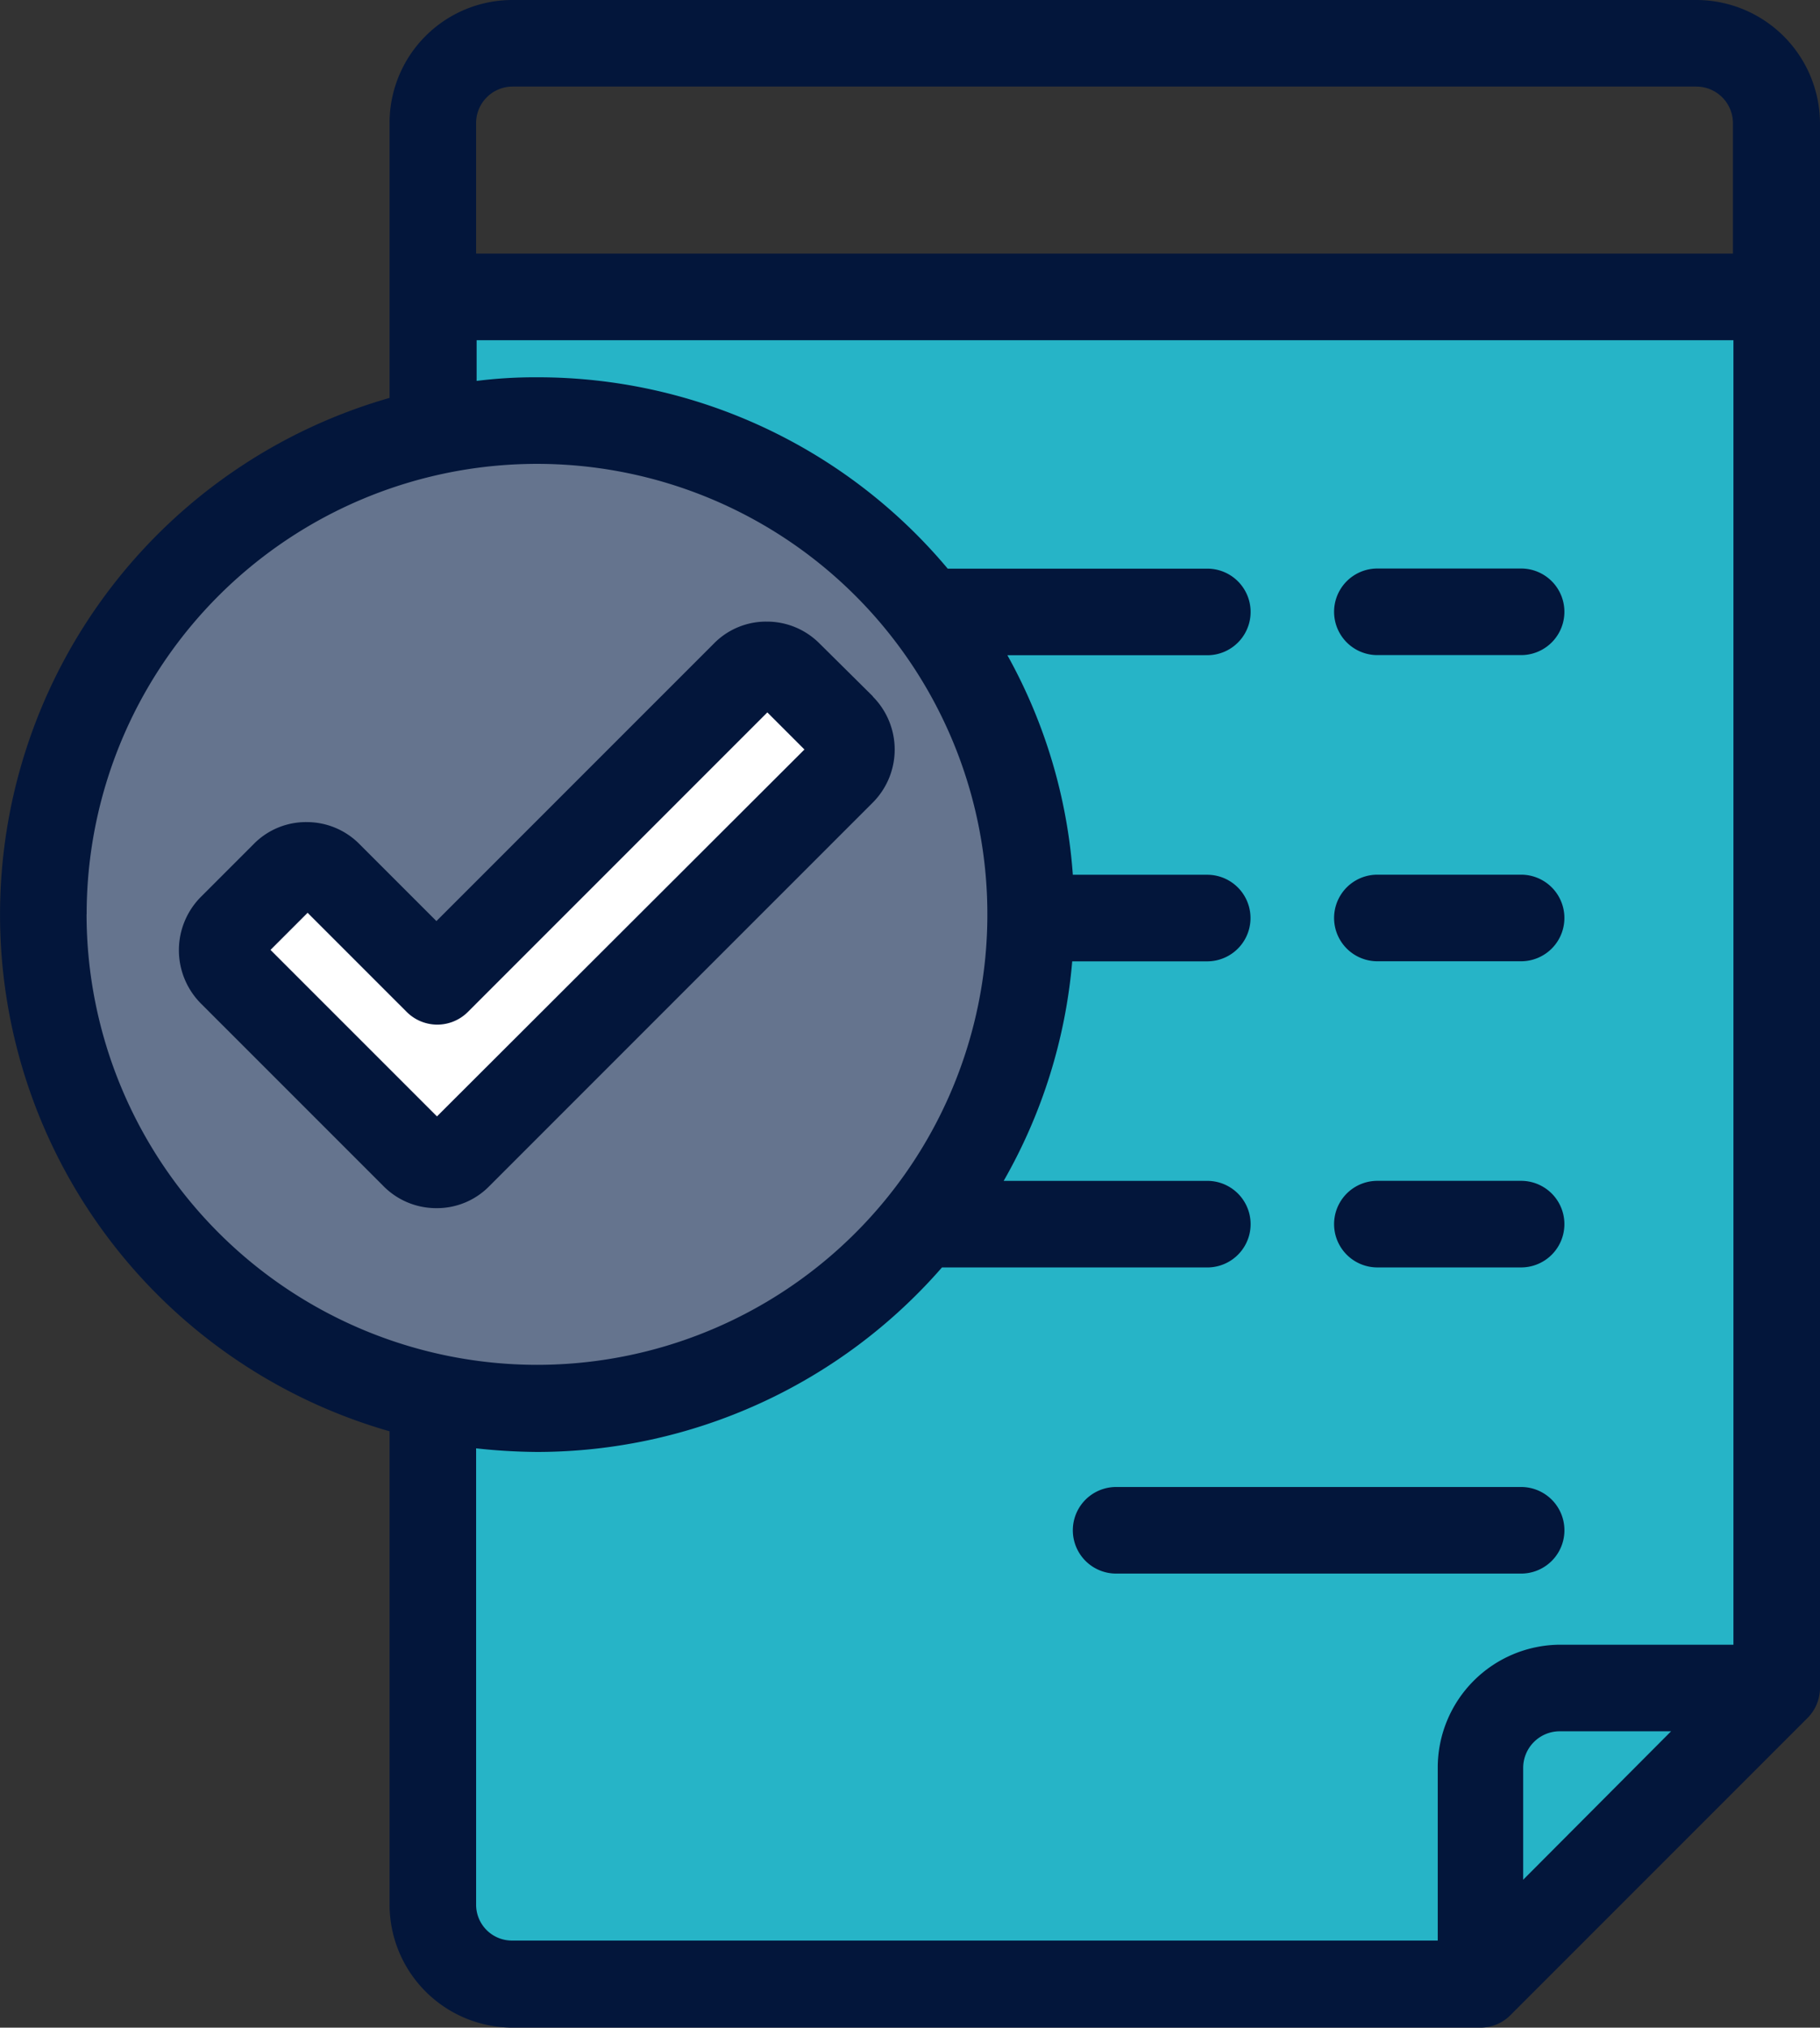 <svg xmlns="http://www.w3.org/2000/svg" viewBox="1213.6 1567.83 68 75.74">
  <rect x="1213.6" y="1567.83" width="68" height="75.74" fill="#333333" stroke="none"/>
  <defs>
    <style>
      .cls-1 {
        fill: #26b4c7;
      }

      .cls-2 {
        fill: #65748e;
      }

      .cls-3 {
        fill: #fff;
        stroke: #231f20;
        stroke-miterlimit: 10;
      }

      .cls-4 {
        fill: #03163b;
      }
    </style>
  </defs>
  <g id="Group_11" data-name="Group 11" transform="translate(1213.6 1567.83)">
    <path id="Path_23" data-name="Path 23" class="cls-1" d="M134.029,109.734l-9.723,9.607L84.8,118.494V56h49.229Z" transform="translate(-68.474 -45.219)"/>
    <path id="Path_83" data-name="Path 83" class="cls-2" d="M18.617,0A18.617,18.617,0,1,1,0,18.617,18.617,18.617,0,0,1,18.617,0Z" transform="translate(1.444 16.095)"/>
    <path id="Path_24" data-name="Path 24" class="cls-3" d="M46.419,140.393c.154-.327,2.156-2.7,2.156-2.7l3.851,2.349,1.348.77,4.082-3.677,5.737-5.718,2.464-2.022s1.694.963,1.925,1.155,1.386,1.636,1.386,1.636v1.54L56.854,145.245s-2.31,2.792-2.7,2.792a8.643,8.643,0,0,1-2.792-1.848c-.443-.558-4.967-5.6-4.967-5.6" transform="translate(-37.467 -104.487)"/>
    <g id="Group_10" data-name="Group 10">
      <path id="Path_25" data-name="Path 25" class="cls-4" d="M63.38,0H19.137a4.593,4.593,0,0,0-4.582,4.582V14.863a20.074,20.074,0,0,0,0,38.6V71.138a4.6,4.6,0,0,0,4.6,4.6H55.313a1.572,1.572,0,0,0,1.136-.481l11.07-11.07A1.6,1.6,0,0,0,68,63.052V4.582A4.626,4.626,0,0,0,63.38,0ZM19.137,3.234H63.38a1.368,1.368,0,0,1,1.367,1.348v4.89H17.789V4.582a1.364,1.364,0,0,1,1.348-1.348Zm-15.9,30.92A16.827,16.827,0,1,1,20.061,50.981,16.844,16.844,0,0,1,3.234,34.154ZM17.789,71.138V54.1a22.142,22.142,0,0,0,2.272.135,20.086,20.086,0,0,0,15.133-6.892h9.915a1.617,1.617,0,0,0,0-3.234H37.5a19.889,19.889,0,0,0,2.561-8.2h5.044a1.617,1.617,0,0,0,0-3.234H40.084a19.763,19.763,0,0,0-2.445-8.2h7.47a1.617,1.617,0,0,0,0-3.234h-9.7A19.983,19.983,0,0,0,20.08,14.093a17.566,17.566,0,0,0-2.272.135V12.707H64.766V61.435H58.3a4.593,4.593,0,0,0-4.582,4.582v6.469H19.137a1.339,1.339,0,0,1-1.348-1.348Zm39.121-.924V66.036a1.368,1.368,0,0,1,1.348-1.367h4.178Zm0,0"/>
      <path id="Path_26" data-name="Path 26" class="cls-4" d="M260.517,113.534h5.371a1.617,1.617,0,1,0,0-3.234h-5.371a1.617,1.617,0,1,0,0,3.234Zm0,0" transform="translate(-209.055 -89.064)"/>
      <path id="Path_27" data-name="Path 27" class="cls-4" d="M260.517,172.934h5.371a1.617,1.617,0,1,0,0-3.234h-5.371a1.617,1.617,0,1,0,0,3.234Zm0,0" transform="translate(-209.055 -137.028)"/>
      <path id="Path_28" data-name="Path 28" class="cls-4" d="M260.517,232.334h5.371a1.617,1.617,0,0,0,0-3.234h-5.371a1.617,1.617,0,1,0,0,3.234Zm0,0" transform="translate(-209.055 -184.992)"/>
      <path id="Path_29" data-name="Path 29" class="cls-4" d="M224.95,291.734a1.617,1.617,0,1,0,0-3.234H209.817a1.617,1.617,0,1,0,0,3.234Zm0,0" transform="translate(-168.116 -232.956)"/>
      <path id="Path_30" data-name="Path 30" class="cls-4" d="M60.653,123.392l-1.983-1.964a2.767,2.767,0,0,0-1.983-.828,2.734,2.734,0,0,0-1.983.828L44.346,131.786l-2.869-2.869a2.767,2.767,0,0,0-1.983-.828,2.735,2.735,0,0,0-1.983.828l-1.964,1.964a2.824,2.824,0,0,0,0,3.985l6.815,6.815a2.767,2.767,0,0,0,1.983.828,2.735,2.735,0,0,0,1.983-.828l14.3-14.3a2.806,2.806,0,0,0,.019-3.985ZM44.366,139.082l-6.219-6.219,1.386-1.386,3.7,3.7a1.615,1.615,0,0,0,2.291,0l11.186-11.186,1.386,1.386Zm0,0" transform="translate(-28.04 -97.381)"/>
    </g>
  </g>
</svg>
